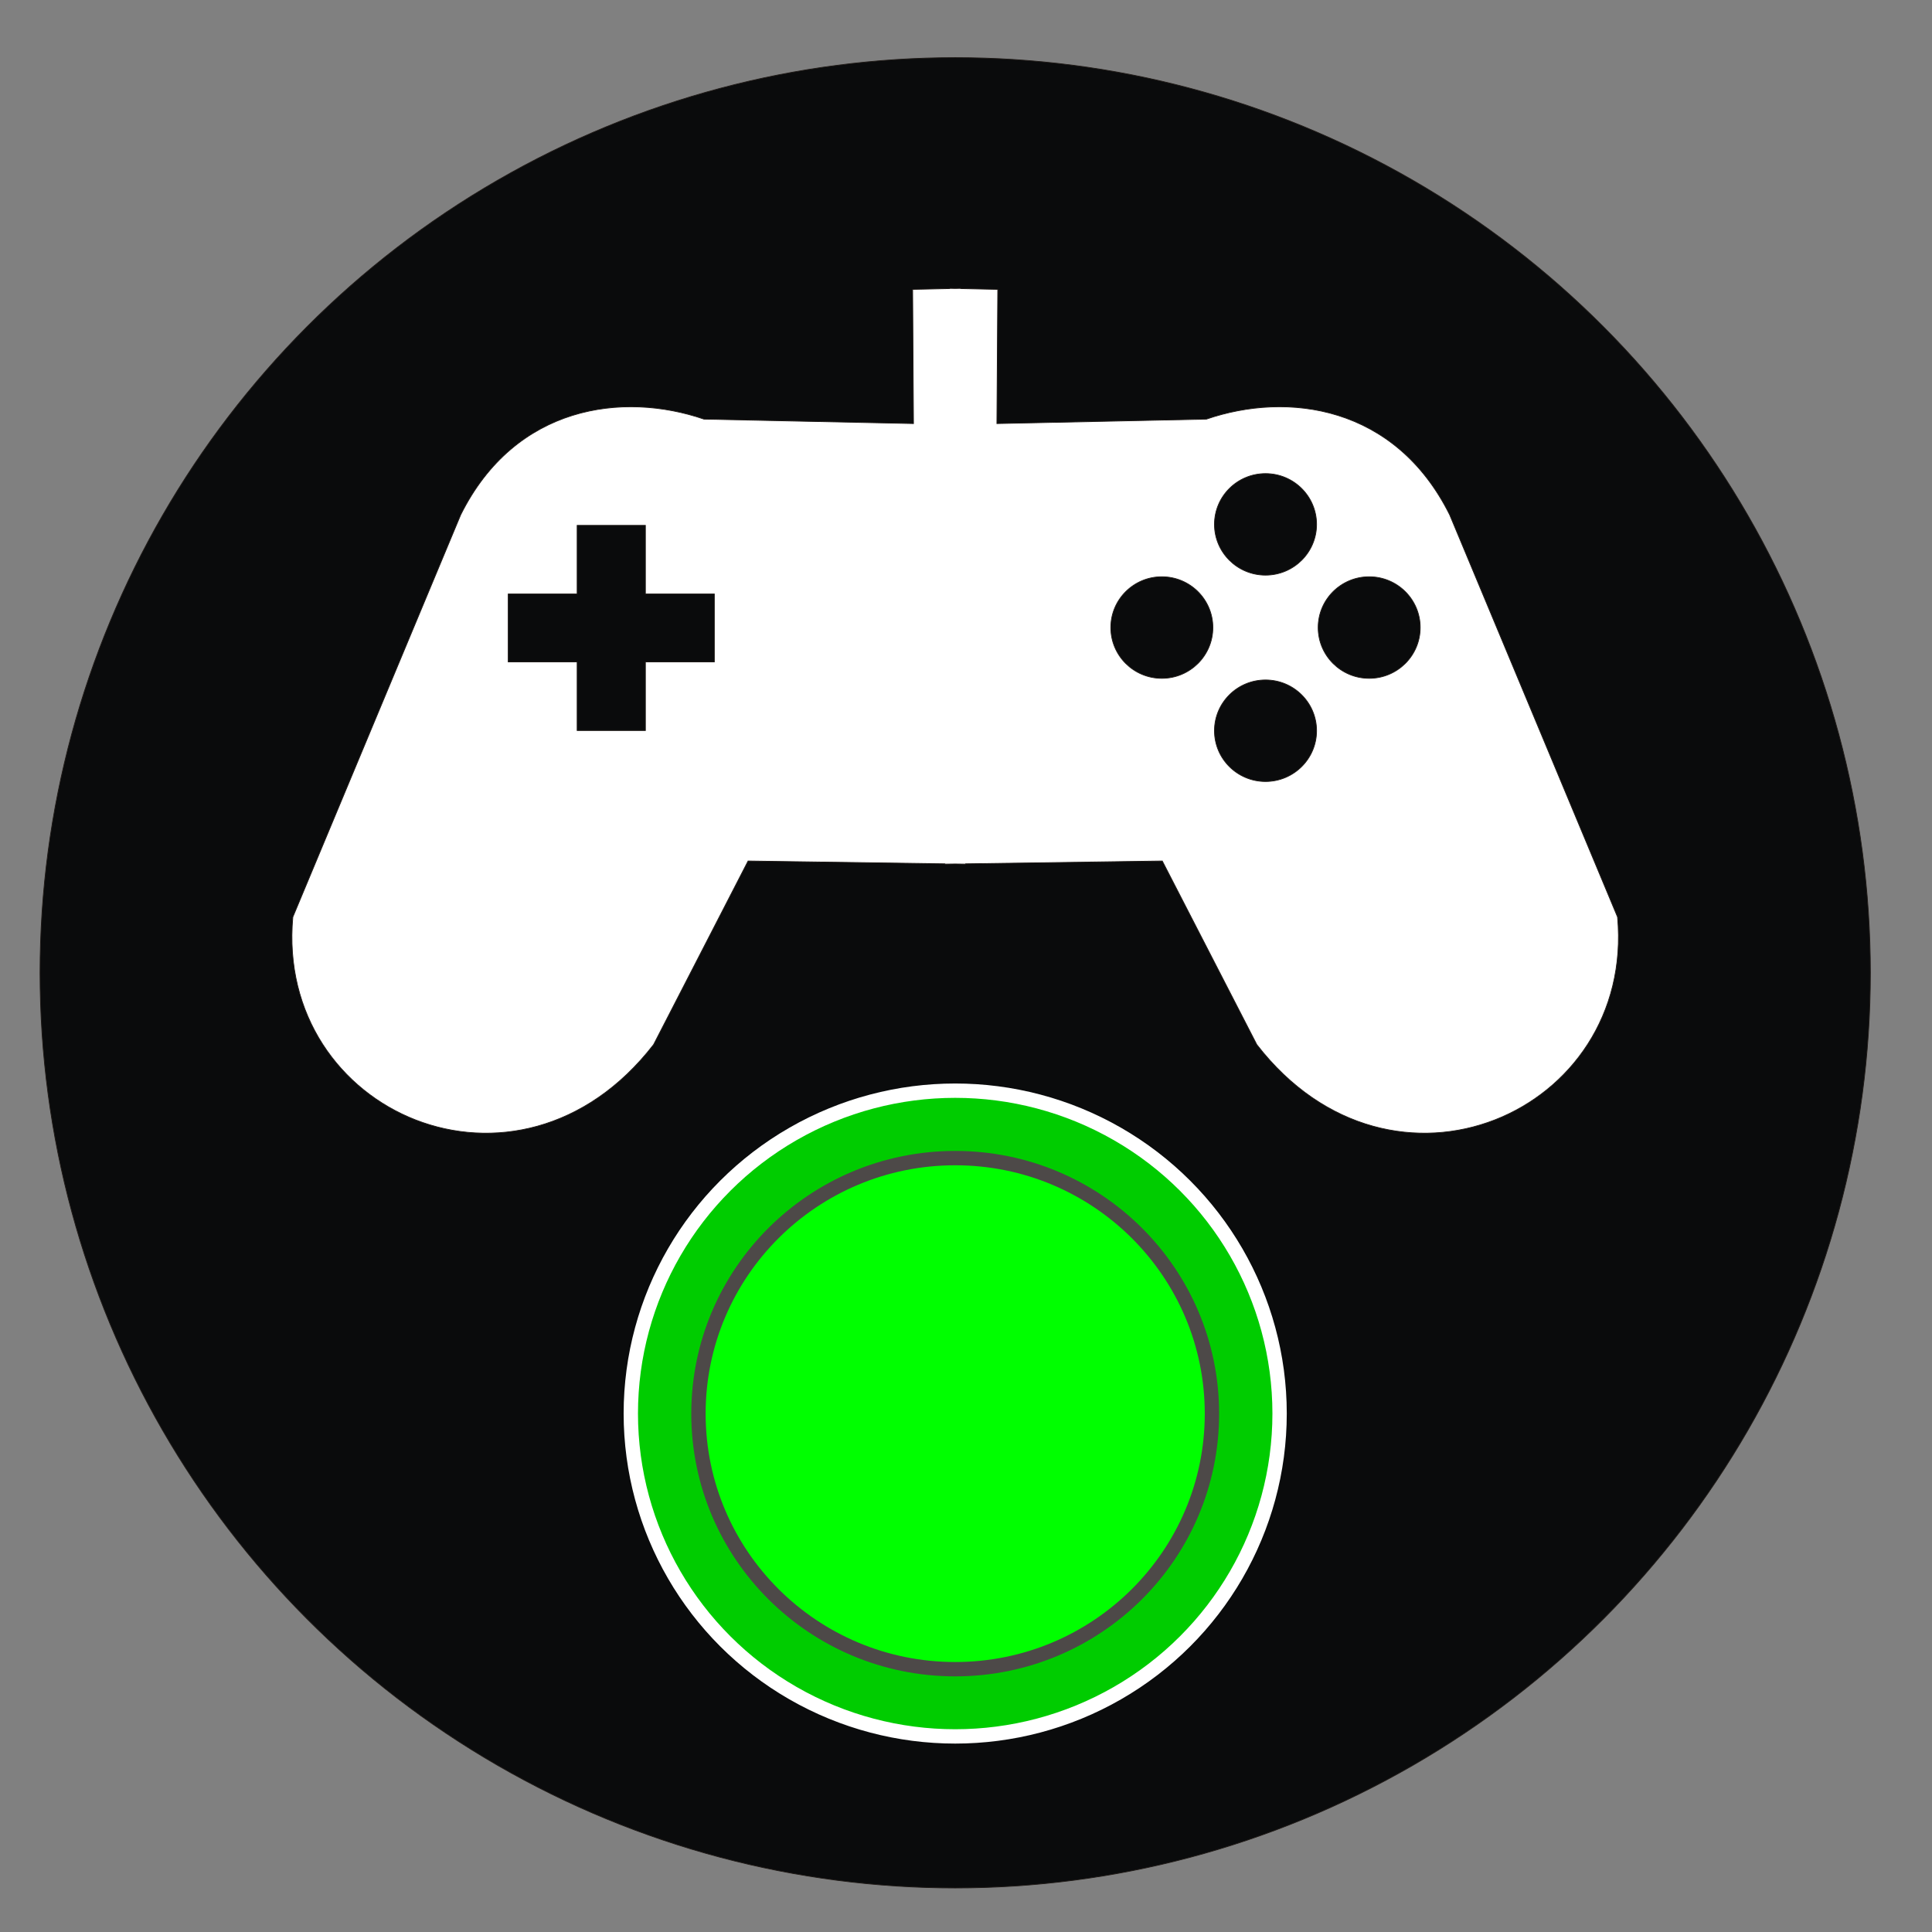<?xml version="1.0" encoding="UTF-8"?>
<!DOCTYPE svg PUBLIC "-//W3C//DTD SVG 1.1//EN" "http://www.w3.org/Graphics/SVG/1.1/DTD/svg11.dtd">
<!-- Creator: CorelDRAW -->
<svg xmlns="http://www.w3.org/2000/svg" xml:space="preserve" width="190mm" height="190mm" style="shape-rendering:geometricPrecision; text-rendering:geometricPrecision; image-rendering:optimizeQuality; fill-rule:evenodd; clip-rule:evenodd"
viewBox="0 0 190 190">
 <rect x="0" y="0" width="190" height="190" fill="#808080" stroke="none"/>
 <defs>
  <style type="text/css">
   <![CDATA[
    .str0 {stroke:#1F1A17;stroke-width:0.076}
    .str2 {stroke:#4D4948;stroke-width:1.411}
    .str1 {stroke:white;stroke-width:1.411}
    .fil0 {fill:#0A0B0C}
    .fil1 {fill:white}
    .fil2 {fill:#00CC00}
    .fil3 {fill:lime}
   ]]>
  </style>
 </defs>
 <g id="Capa_x0020_1">
  <circle class="fil0 str0" cx="93.939" cy="95.669" r="90"/>
  <g id="_215144904">
   <path id="_217337176" class="fil1 str0" d="M94.488 28.357l0 0.024 3.636 0.078 -0.085 13.197 20.602 -0.437c7.984,-2.74 18.56,-1.355 23.922,9.397l16.512 39.566c1.75,19.247 -22.138,29.79 -35.477,12.547l-9.295 -18.055 -19.352 0.277 0 0.029 -1.014 -0.015 -1.014 0.015 0 -0.029 -19.352 -0.277 -9.295 18.055c-13.339,17.244 -37.227,6.7 -35.477,-12.547l16.512 -39.566c5.362,-10.753 15.938,-12.137 23.922,-9.397l20.602 0.437 -0.085 -13.197 3.636 -0.078 0 -0.024 0.549 0.012 0.549 -0.012z"/>
   <polygon id="_217336624" class="fil0 str0" points="49.981,58.415 56.76,58.415 56.76,51.667 63.47,51.667 63.47,58.415 70.25,58.415 70.25,65.093 63.47,65.093 63.47,71.841 56.76,71.841 56.76,65.093 49.981,65.093 "/>
   <ellipse id="_217336504" class="fil0 str0" cx="114.26" cy="61.715" rx="5.017" ry="4.994"/>
   <ellipse id="_217336480" class="fil0 str0" cx="134.651" cy="61.715" rx="5.017" ry="4.994"/>
   <ellipse id="_217336384" class="fil0 str0" transform="matrix(2.61354E-014 -0.982 1.015 2.67453E-014 124.456 71.863)" rx="5.084" ry="4.945"/>
   <ellipse id="_215146512" class="fil0 str0" transform="matrix(2.61354E-014 -0.982 1.015 2.67453E-014 124.456 51.568)" rx="5.084" ry="4.945"/>
  </g>
  <ellipse class="fil2 str1" cx="93.938" cy="139.013" rx="31.902" ry="31.752"/>
  <ellipse class="fil3 str2" cx="93.938" cy="139.023" rx="25.249" ry="25.131"/>
 </g>
</svg>
